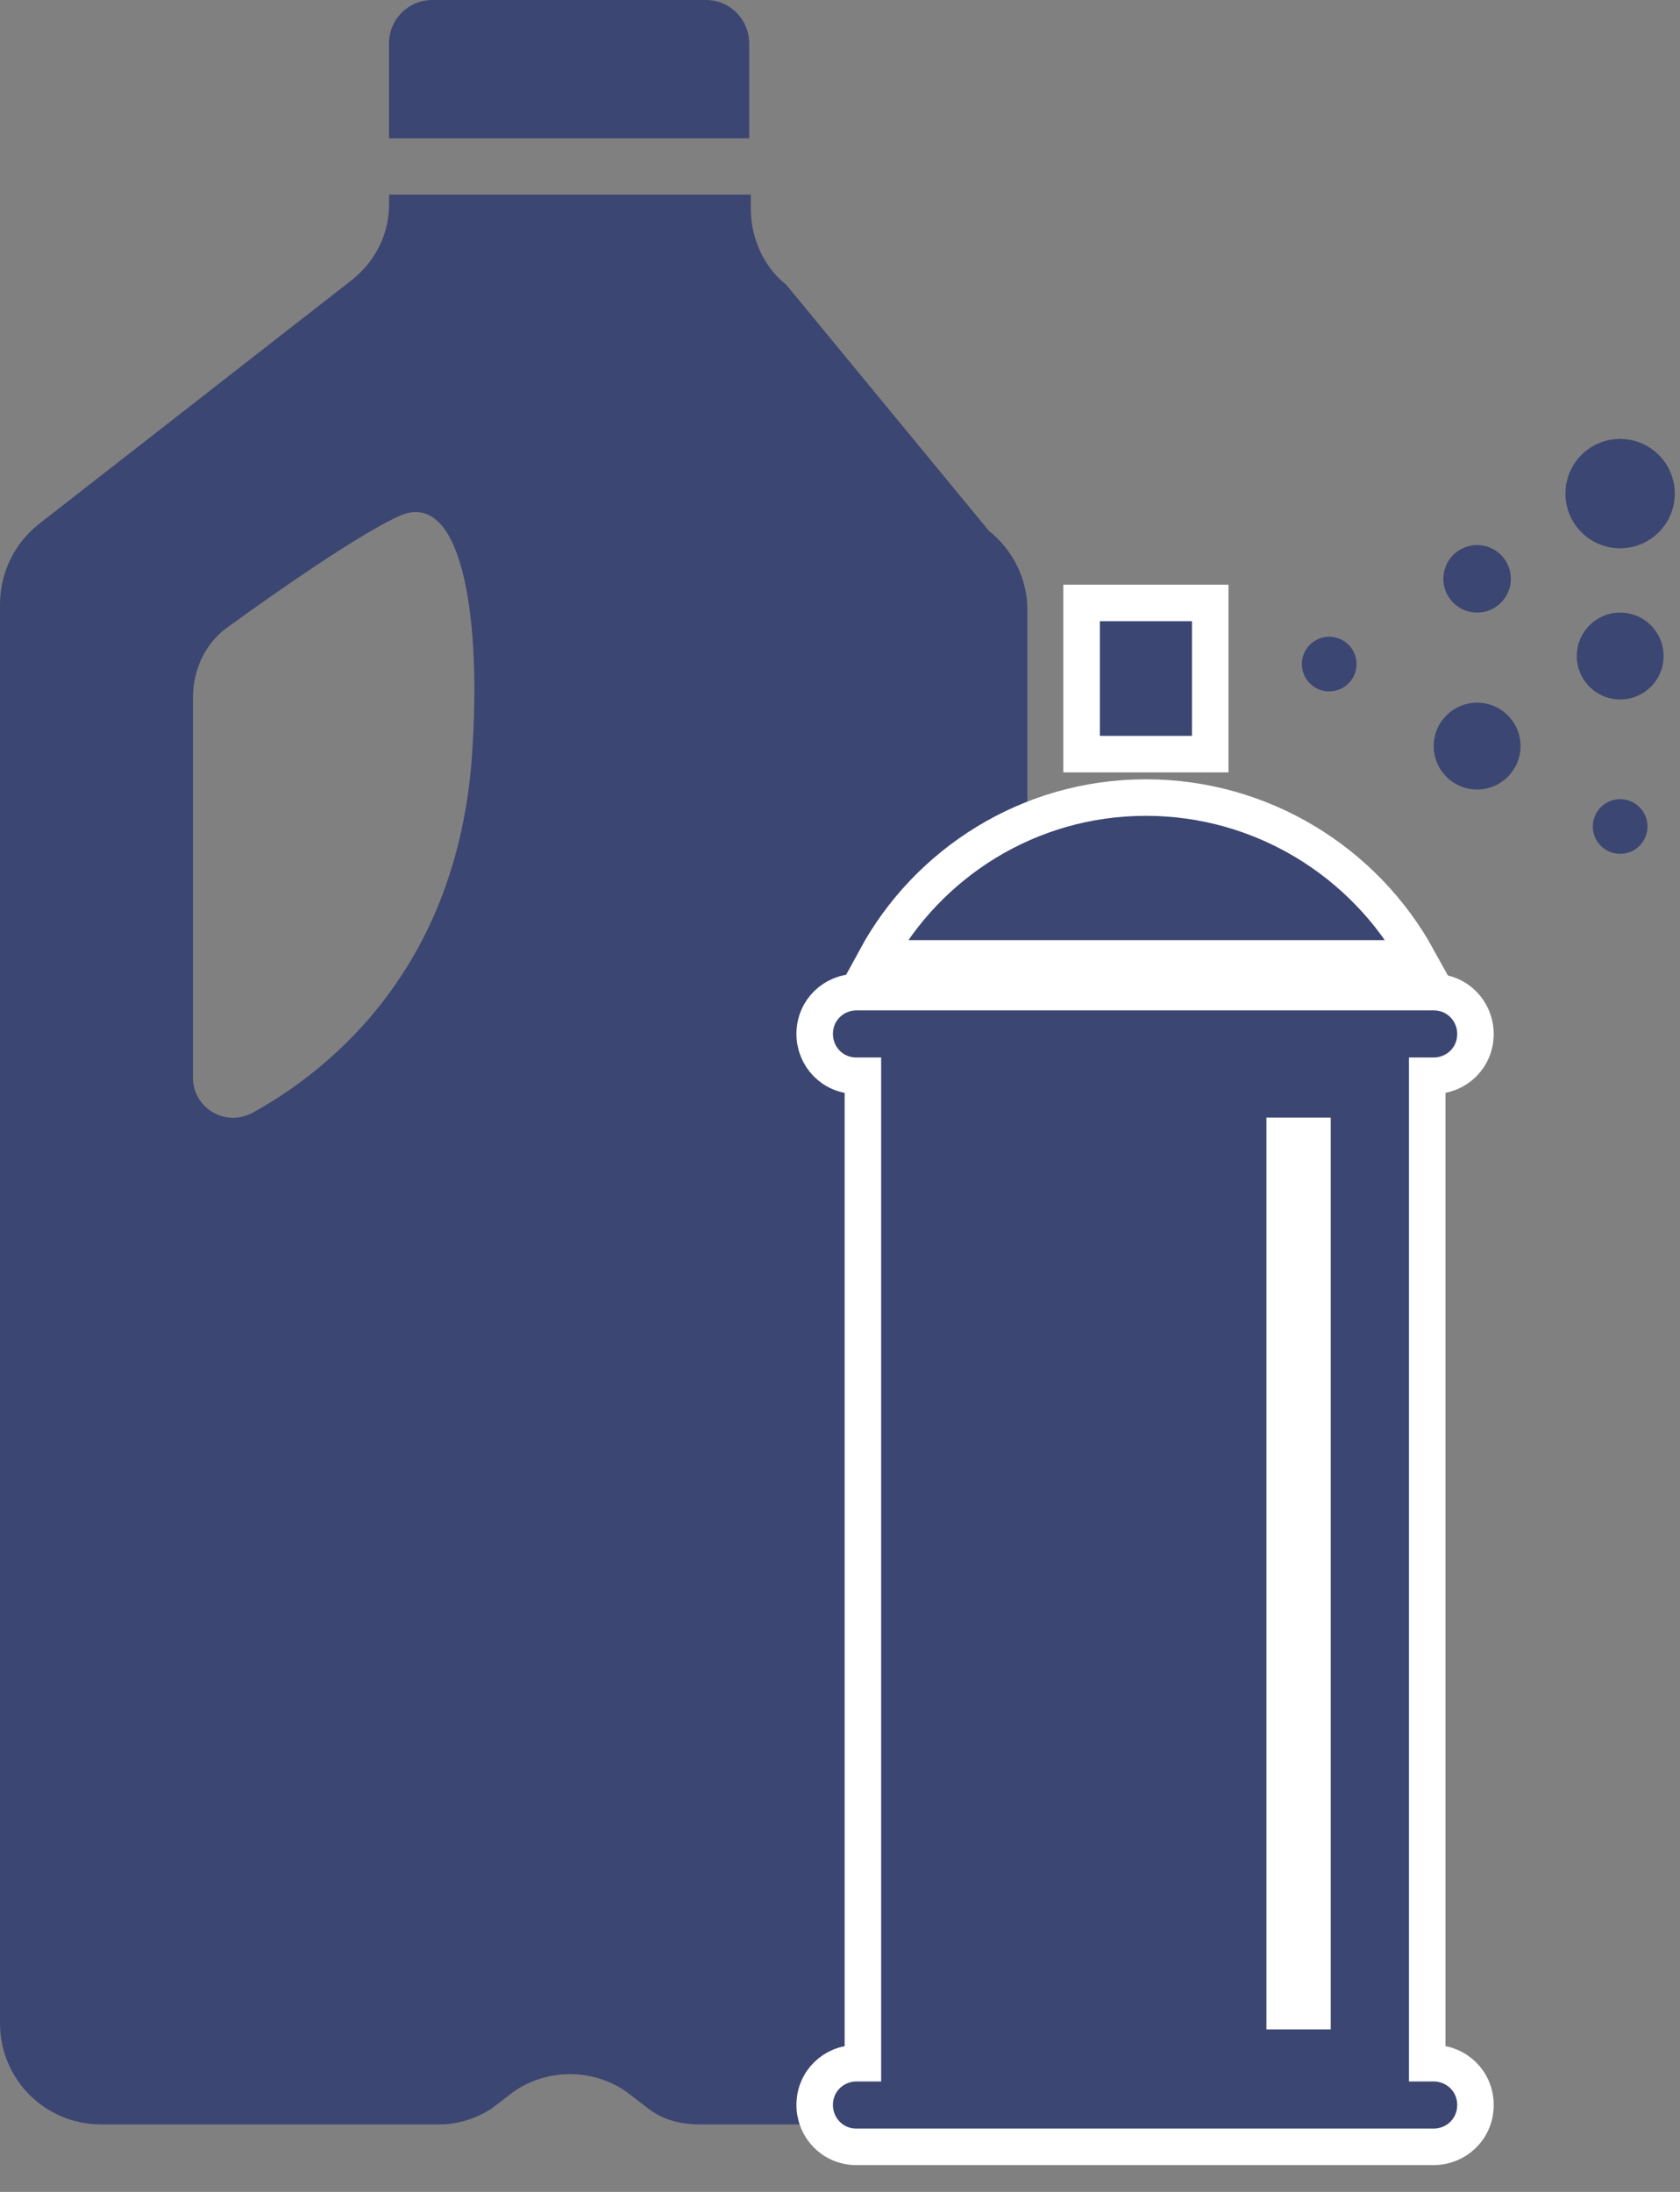 <svg width="46" height="60" viewBox="0 0 46 60" fill="none" xmlns="http://www.w3.org/2000/svg">
<rect x="0" y="0" width="46" height="60" fill="#808080" stroke="none"/>
<path d="M10.652 1.189C10.652 0.528 11.181 0 11.841 0H19.325C19.985 0 20.513 0.528 20.513 1.189V3.786H10.652V1.189Z" fill="#3B4672"/>
<path d="M0 16.552V55.379C0 56.92 1.233 58.152 2.773 58.152H12.062C12.546 58.152 13.074 57.976 13.47 57.712L14.043 57.272C14.967 56.611 16.244 56.611 17.168 57.272L17.741 57.712C18.137 58.02 18.621 58.152 19.149 58.152H25.356C26.897 58.152 28.13 56.92 28.13 55.379V16.684C28.13 15.848 27.733 15.055 27.073 14.527L21.526 7.792C20.91 7.308 20.558 6.515 20.558 5.723V5.327H10.653V5.591C10.653 6.383 10.301 7.131 9.641 7.66L1.057 14.351C0.396 14.879 0 15.672 0 16.552ZM5.283 19.105C5.283 18.313 5.635 17.564 6.295 17.124C7.572 16.2 9.773 14.659 10.917 14.131C12.634 13.338 13.162 16.816 12.942 20.382C12.634 26.413 9.068 29.274 6.911 30.463C6.163 30.859 5.283 30.331 5.283 29.494V19.105Z" fill="#3B4672"/>
<path d="M39.255 56.477H39.079V29.447H39.255C39.871 29.447 40.399 28.963 40.399 28.303C40.399 27.687 39.915 27.158 39.255 27.158H23.451C22.835 27.158 22.307 27.643 22.307 28.303C22.307 28.919 22.791 29.447 23.451 29.447H23.627V56.477H23.451C22.835 56.477 22.307 56.961 22.307 57.621C22.307 58.237 22.791 58.766 23.451 58.766H39.255C39.871 58.766 40.399 58.281 40.399 57.621C40.399 56.961 39.871 56.477 39.255 56.477Z" fill="#3B4672" stroke="white" stroke-miterlimit="10"/>
<path d="M31.376 21.832C28.163 21.832 25.389 23.637 23.98 26.234H38.816C37.363 23.593 34.546 21.832 31.376 21.832Z" fill="#3B4672" stroke="white" stroke-miterlimit="10"/>
<path d="M33.137 16.505H29.615V20.643H33.137V16.505Z" fill="#3B4672" stroke="white" stroke-miterlimit="10"/>
<path d="M36.437 30.592H34.676V55.552H36.437V30.592Z" fill="white"/>
<path d="M36.395 18.926C36.808 18.926 37.143 18.591 37.143 18.178C37.143 17.765 36.808 17.43 36.395 17.43C35.981 17.43 35.647 17.765 35.647 18.178C35.647 18.591 35.981 18.926 36.395 18.926Z" fill="#3B4672"/>
<path d="M44.362 23.372C44.775 23.372 45.11 23.037 45.11 22.624C45.11 22.211 44.775 21.876 44.362 21.876C43.948 21.876 43.613 22.211 43.613 22.624C43.613 23.037 43.948 23.372 44.362 23.372Z" fill="#3B4672"/>
<path d="M40.444 16.769C40.955 16.769 41.368 16.355 41.368 15.845C41.368 15.334 40.955 14.92 40.444 14.92C39.933 14.92 39.52 15.334 39.52 15.845C39.52 16.355 39.933 16.769 40.444 16.769Z" fill="#3B4672"/>
<path d="M40.444 21.612C41.101 21.612 41.633 21.079 41.633 20.423C41.633 19.767 41.101 19.235 40.444 19.235C39.788 19.235 39.256 19.767 39.256 20.423C39.256 21.079 39.788 21.612 40.444 21.612Z" fill="#3B4672"/>
<path d="M44.362 19.146C45.019 19.146 45.551 18.614 45.551 17.958C45.551 17.301 45.019 16.769 44.362 16.769C43.706 16.769 43.174 17.301 43.174 17.958C43.174 18.614 43.706 19.146 44.362 19.146Z" fill="#3B4672"/>
<path d="M44.36 15.008C45.187 15.008 45.857 14.338 45.857 13.512C45.857 12.685 45.187 12.015 44.36 12.015C43.533 12.015 42.863 12.685 42.863 13.512C42.863 14.338 43.533 15.008 44.36 15.008Z" fill="#3B4672"/>
</svg>
